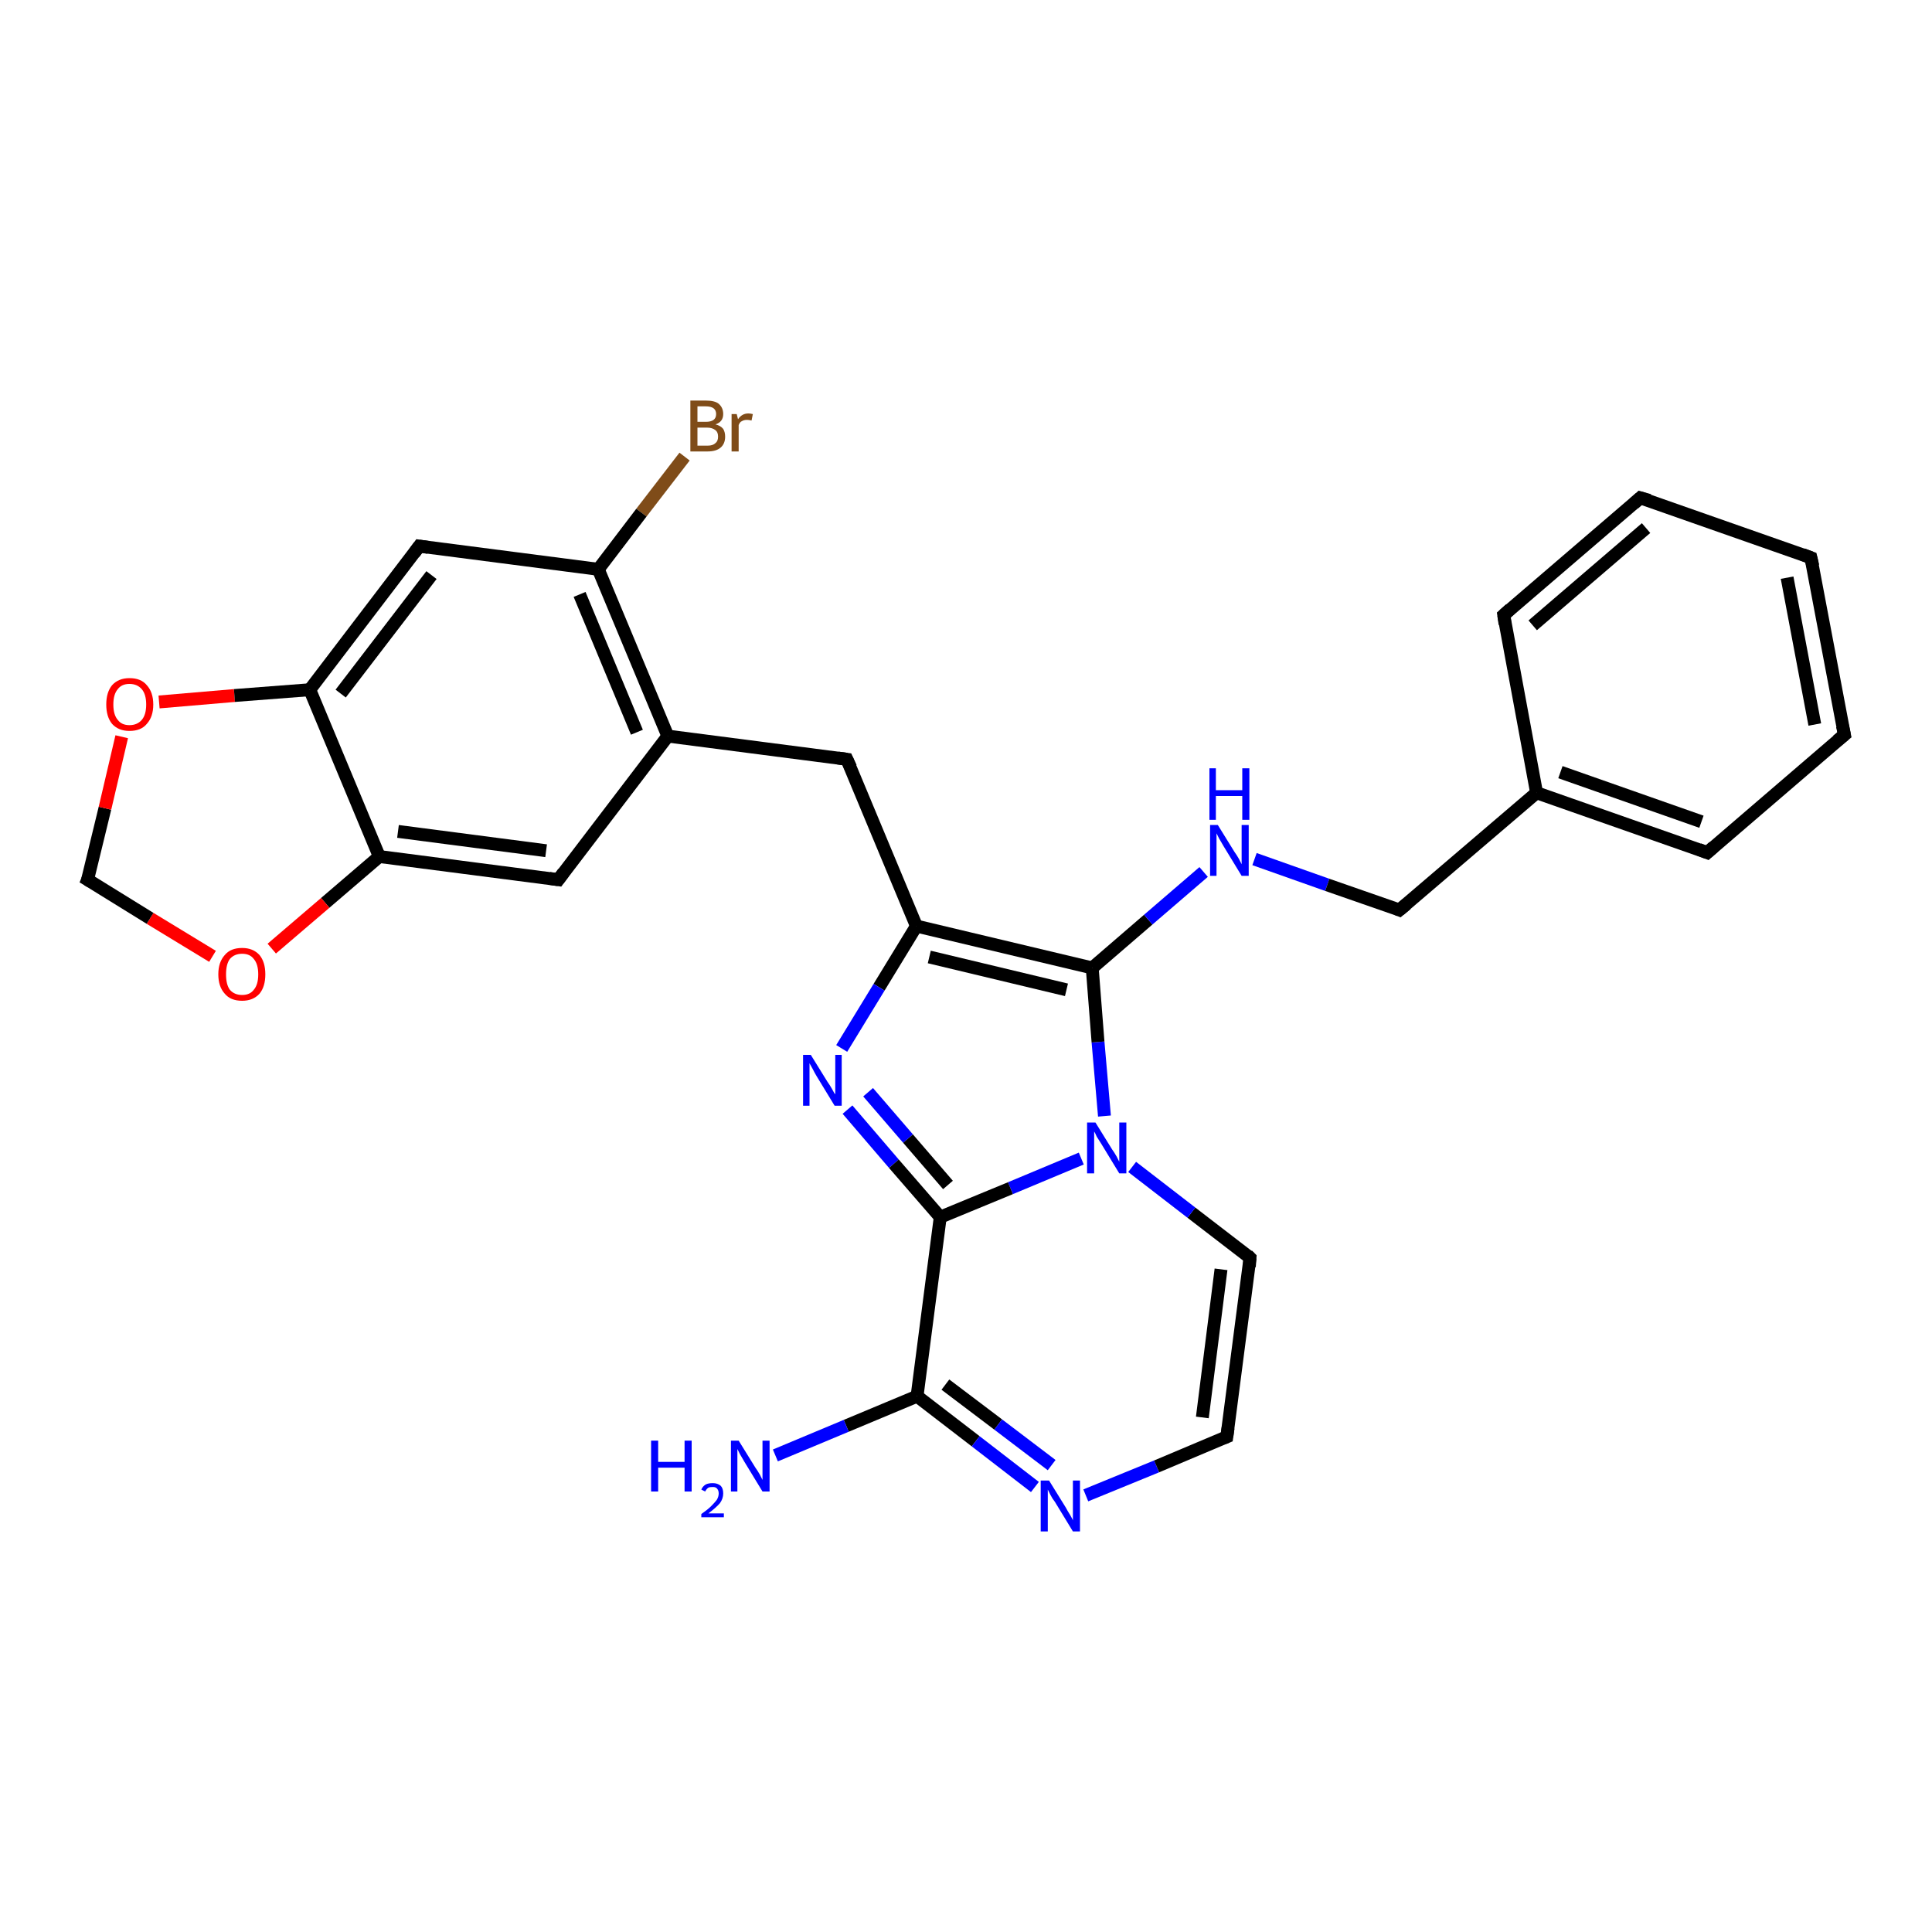 <?xml version='1.0' encoding='iso-8859-1'?>
<svg version='1.1' baseProfile='full'
              xmlns='http://www.w3.org/2000/svg'
                      xmlns:rdkit='http://www.rdkit.org/xml'
                      xmlns:xlink='http://www.w3.org/1999/xlink'
                  xml:space='preserve'
width='300px' height='300px' viewBox='0 0 300 300'>
<!-- END OF HEADER -->
<rect style='opacity:1.0;fill:#FFFFFF;stroke:none' width='300.0' height='300.0' x='0.0' y='0.0'> </rect>
<path class='bond-0 atom-0 atom-1' d='M 106.3,70.9 L 99.6,79.6' style='fill:none;fill-rule:evenodd;stroke:#7F4C19;stroke-width:2.0px;stroke-linecap:butt;stroke-linejoin:miter;stroke-opacity:1' />
<path class='bond-0 atom-0 atom-1' d='M 99.6,79.6 L 92.9,88.4' style='fill:none;fill-rule:evenodd;stroke:#000000;stroke-width:2.0px;stroke-linecap:butt;stroke-linejoin:miter;stroke-opacity:1' />
<path class='bond-1 atom-1 atom-2' d='M 92.9,88.4 L 103.7,114.3' style='fill:none;fill-rule:evenodd;stroke:#000000;stroke-width:2.0px;stroke-linecap:butt;stroke-linejoin:miter;stroke-opacity:1' />
<path class='bond-1 atom-1 atom-2' d='M 90.0,92.3 L 98.9,113.7' style='fill:none;fill-rule:evenodd;stroke:#000000;stroke-width:2.0px;stroke-linecap:butt;stroke-linejoin:miter;stroke-opacity:1' />
<path class='bond-2 atom-2 atom-3' d='M 103.7,114.3 L 86.7,136.6' style='fill:none;fill-rule:evenodd;stroke:#000000;stroke-width:2.0px;stroke-linecap:butt;stroke-linejoin:miter;stroke-opacity:1' />
<path class='bond-3 atom-3 atom-4' d='M 86.7,136.6 L 58.9,133.0' style='fill:none;fill-rule:evenodd;stroke:#000000;stroke-width:2.0px;stroke-linecap:butt;stroke-linejoin:miter;stroke-opacity:1' />
<path class='bond-3 atom-3 atom-4' d='M 84.8,132.1 L 61.8,129.1' style='fill:none;fill-rule:evenodd;stroke:#000000;stroke-width:2.0px;stroke-linecap:butt;stroke-linejoin:miter;stroke-opacity:1' />
<path class='bond-4 atom-4 atom-5' d='M 58.9,133.0 L 50.5,140.2' style='fill:none;fill-rule:evenodd;stroke:#000000;stroke-width:2.0px;stroke-linecap:butt;stroke-linejoin:miter;stroke-opacity:1' />
<path class='bond-4 atom-4 atom-5' d='M 50.5,140.2 L 42.2,147.3' style='fill:none;fill-rule:evenodd;stroke:#FF0000;stroke-width:2.0px;stroke-linecap:butt;stroke-linejoin:miter;stroke-opacity:1' />
<path class='bond-5 atom-5 atom-6' d='M 33.0,148.5 L 23.3,142.6' style='fill:none;fill-rule:evenodd;stroke:#FF0000;stroke-width:2.0px;stroke-linecap:butt;stroke-linejoin:miter;stroke-opacity:1' />
<path class='bond-5 atom-5 atom-6' d='M 23.3,142.6 L 13.6,136.6' style='fill:none;fill-rule:evenodd;stroke:#000000;stroke-width:2.0px;stroke-linecap:butt;stroke-linejoin:miter;stroke-opacity:1' />
<path class='bond-6 atom-6 atom-7' d='M 13.6,136.6 L 16.3,125.5' style='fill:none;fill-rule:evenodd;stroke:#000000;stroke-width:2.0px;stroke-linecap:butt;stroke-linejoin:miter;stroke-opacity:1' />
<path class='bond-6 atom-6 atom-7' d='M 16.3,125.5 L 18.9,114.4' style='fill:none;fill-rule:evenodd;stroke:#FF0000;stroke-width:2.0px;stroke-linecap:butt;stroke-linejoin:miter;stroke-opacity:1' />
<path class='bond-7 atom-7 atom-8' d='M 24.7,109.0 L 36.4,108.0' style='fill:none;fill-rule:evenodd;stroke:#FF0000;stroke-width:2.0px;stroke-linecap:butt;stroke-linejoin:miter;stroke-opacity:1' />
<path class='bond-7 atom-7 atom-8' d='M 36.4,108.0 L 48.1,107.1' style='fill:none;fill-rule:evenodd;stroke:#000000;stroke-width:2.0px;stroke-linecap:butt;stroke-linejoin:miter;stroke-opacity:1' />
<path class='bond-8 atom-8 atom-9' d='M 48.1,107.1 L 65.1,84.8' style='fill:none;fill-rule:evenodd;stroke:#000000;stroke-width:2.0px;stroke-linecap:butt;stroke-linejoin:miter;stroke-opacity:1' />
<path class='bond-8 atom-8 atom-9' d='M 52.9,107.7 L 67.0,89.3' style='fill:none;fill-rule:evenodd;stroke:#000000;stroke-width:2.0px;stroke-linecap:butt;stroke-linejoin:miter;stroke-opacity:1' />
<path class='bond-9 atom-2 atom-10' d='M 103.7,114.3 L 131.5,117.9' style='fill:none;fill-rule:evenodd;stroke:#000000;stroke-width:2.0px;stroke-linecap:butt;stroke-linejoin:miter;stroke-opacity:1' />
<path class='bond-10 atom-10 atom-11' d='M 131.5,117.9 L 142.3,143.8' style='fill:none;fill-rule:evenodd;stroke:#000000;stroke-width:2.0px;stroke-linecap:butt;stroke-linejoin:miter;stroke-opacity:1' />
<path class='bond-11 atom-11 atom-12' d='M 142.3,143.8 L 136.5,153.3' style='fill:none;fill-rule:evenodd;stroke:#000000;stroke-width:2.0px;stroke-linecap:butt;stroke-linejoin:miter;stroke-opacity:1' />
<path class='bond-11 atom-11 atom-12' d='M 136.5,153.3 L 130.7,162.8' style='fill:none;fill-rule:evenodd;stroke:#0000FF;stroke-width:2.0px;stroke-linecap:butt;stroke-linejoin:miter;stroke-opacity:1' />
<path class='bond-12 atom-12 atom-13' d='M 131.6,172.3 L 138.8,180.7' style='fill:none;fill-rule:evenodd;stroke:#0000FF;stroke-width:2.0px;stroke-linecap:butt;stroke-linejoin:miter;stroke-opacity:1' />
<path class='bond-12 atom-12 atom-13' d='M 138.8,180.7 L 146.0,189.0' style='fill:none;fill-rule:evenodd;stroke:#000000;stroke-width:2.0px;stroke-linecap:butt;stroke-linejoin:miter;stroke-opacity:1' />
<path class='bond-12 atom-12 atom-13' d='M 134.8,169.6 L 141.0,176.8' style='fill:none;fill-rule:evenodd;stroke:#0000FF;stroke-width:2.0px;stroke-linecap:butt;stroke-linejoin:miter;stroke-opacity:1' />
<path class='bond-12 atom-12 atom-13' d='M 141.0,176.8 L 147.2,184.0' style='fill:none;fill-rule:evenodd;stroke:#000000;stroke-width:2.0px;stroke-linecap:butt;stroke-linejoin:miter;stroke-opacity:1' />
<path class='bond-13 atom-13 atom-14' d='M 146.0,189.0 L 142.4,216.8' style='fill:none;fill-rule:evenodd;stroke:#000000;stroke-width:2.0px;stroke-linecap:butt;stroke-linejoin:miter;stroke-opacity:1' />
<path class='bond-14 atom-14 atom-15' d='M 142.4,216.8 L 151.5,223.8' style='fill:none;fill-rule:evenodd;stroke:#000000;stroke-width:2.0px;stroke-linecap:butt;stroke-linejoin:miter;stroke-opacity:1' />
<path class='bond-14 atom-14 atom-15' d='M 151.5,223.8 L 160.7,230.9' style='fill:none;fill-rule:evenodd;stroke:#0000FF;stroke-width:2.0px;stroke-linecap:butt;stroke-linejoin:miter;stroke-opacity:1' />
<path class='bond-14 atom-14 atom-15' d='M 146.8,215.0 L 155.0,221.2' style='fill:none;fill-rule:evenodd;stroke:#000000;stroke-width:2.0px;stroke-linecap:butt;stroke-linejoin:miter;stroke-opacity:1' />
<path class='bond-14 atom-14 atom-15' d='M 155.0,221.2 L 163.3,227.5' style='fill:none;fill-rule:evenodd;stroke:#0000FF;stroke-width:2.0px;stroke-linecap:butt;stroke-linejoin:miter;stroke-opacity:1' />
<path class='bond-15 atom-15 atom-16' d='M 168.6,232.2 L 179.6,227.7' style='fill:none;fill-rule:evenodd;stroke:#0000FF;stroke-width:2.0px;stroke-linecap:butt;stroke-linejoin:miter;stroke-opacity:1' />
<path class='bond-15 atom-15 atom-16' d='M 179.6,227.7 L 190.5,223.1' style='fill:none;fill-rule:evenodd;stroke:#000000;stroke-width:2.0px;stroke-linecap:butt;stroke-linejoin:miter;stroke-opacity:1' />
<path class='bond-16 atom-16 atom-17' d='M 190.5,223.1 L 194.1,195.3' style='fill:none;fill-rule:evenodd;stroke:#000000;stroke-width:2.0px;stroke-linecap:butt;stroke-linejoin:miter;stroke-opacity:1' />
<path class='bond-16 atom-16 atom-17' d='M 186.7,220.1 L 189.6,197.1' style='fill:none;fill-rule:evenodd;stroke:#000000;stroke-width:2.0px;stroke-linecap:butt;stroke-linejoin:miter;stroke-opacity:1' />
<path class='bond-17 atom-17 atom-18' d='M 194.1,195.3 L 185.0,188.3' style='fill:none;fill-rule:evenodd;stroke:#000000;stroke-width:2.0px;stroke-linecap:butt;stroke-linejoin:miter;stroke-opacity:1' />
<path class='bond-17 atom-17 atom-18' d='M 185.0,188.3 L 175.8,181.2' style='fill:none;fill-rule:evenodd;stroke:#0000FF;stroke-width:2.0px;stroke-linecap:butt;stroke-linejoin:miter;stroke-opacity:1' />
<path class='bond-18 atom-18 atom-19' d='M 171.5,173.3 L 170.5,161.8' style='fill:none;fill-rule:evenodd;stroke:#0000FF;stroke-width:2.0px;stroke-linecap:butt;stroke-linejoin:miter;stroke-opacity:1' />
<path class='bond-18 atom-18 atom-19' d='M 170.5,161.8 L 169.6,150.3' style='fill:none;fill-rule:evenodd;stroke:#000000;stroke-width:2.0px;stroke-linecap:butt;stroke-linejoin:miter;stroke-opacity:1' />
<path class='bond-19 atom-19 atom-20' d='M 169.6,150.3 L 178.3,142.8' style='fill:none;fill-rule:evenodd;stroke:#000000;stroke-width:2.0px;stroke-linecap:butt;stroke-linejoin:miter;stroke-opacity:1' />
<path class='bond-19 atom-19 atom-20' d='M 178.3,142.8 L 186.9,135.4' style='fill:none;fill-rule:evenodd;stroke:#0000FF;stroke-width:2.0px;stroke-linecap:butt;stroke-linejoin:miter;stroke-opacity:1' />
<path class='bond-20 atom-20 atom-21' d='M 194.8,133.4 L 206.1,137.4' style='fill:none;fill-rule:evenodd;stroke:#0000FF;stroke-width:2.0px;stroke-linecap:butt;stroke-linejoin:miter;stroke-opacity:1' />
<path class='bond-20 atom-20 atom-21' d='M 206.1,137.4 L 217.3,141.3' style='fill:none;fill-rule:evenodd;stroke:#000000;stroke-width:2.0px;stroke-linecap:butt;stroke-linejoin:miter;stroke-opacity:1' />
<path class='bond-21 atom-21 atom-22' d='M 217.3,141.3 L 238.6,123.1' style='fill:none;fill-rule:evenodd;stroke:#000000;stroke-width:2.0px;stroke-linecap:butt;stroke-linejoin:miter;stroke-opacity:1' />
<path class='bond-22 atom-22 atom-23' d='M 238.6,123.1 L 265.1,132.4' style='fill:none;fill-rule:evenodd;stroke:#000000;stroke-width:2.0px;stroke-linecap:butt;stroke-linejoin:miter;stroke-opacity:1' />
<path class='bond-22 atom-22 atom-23' d='M 242.3,119.9 L 264.2,127.6' style='fill:none;fill-rule:evenodd;stroke:#000000;stroke-width:2.0px;stroke-linecap:butt;stroke-linejoin:miter;stroke-opacity:1' />
<path class='bond-23 atom-23 atom-24' d='M 265.1,132.4 L 286.4,114.1' style='fill:none;fill-rule:evenodd;stroke:#000000;stroke-width:2.0px;stroke-linecap:butt;stroke-linejoin:miter;stroke-opacity:1' />
<path class='bond-24 atom-24 atom-25' d='M 286.4,114.1 L 281.2,86.6' style='fill:none;fill-rule:evenodd;stroke:#000000;stroke-width:2.0px;stroke-linecap:butt;stroke-linejoin:miter;stroke-opacity:1' />
<path class='bond-24 atom-24 atom-25' d='M 281.8,112.5 L 277.5,89.7' style='fill:none;fill-rule:evenodd;stroke:#000000;stroke-width:2.0px;stroke-linecap:butt;stroke-linejoin:miter;stroke-opacity:1' />
<path class='bond-25 atom-25 atom-26' d='M 281.2,86.6 L 254.7,77.3' style='fill:none;fill-rule:evenodd;stroke:#000000;stroke-width:2.0px;stroke-linecap:butt;stroke-linejoin:miter;stroke-opacity:1' />
<path class='bond-26 atom-26 atom-27' d='M 254.7,77.3 L 233.5,95.5' style='fill:none;fill-rule:evenodd;stroke:#000000;stroke-width:2.0px;stroke-linecap:butt;stroke-linejoin:miter;stroke-opacity:1' />
<path class='bond-26 atom-26 atom-27' d='M 255.6,82.0 L 238.0,97.1' style='fill:none;fill-rule:evenodd;stroke:#000000;stroke-width:2.0px;stroke-linecap:butt;stroke-linejoin:miter;stroke-opacity:1' />
<path class='bond-27 atom-14 atom-28' d='M 142.4,216.8 L 131.4,221.4' style='fill:none;fill-rule:evenodd;stroke:#000000;stroke-width:2.0px;stroke-linecap:butt;stroke-linejoin:miter;stroke-opacity:1' />
<path class='bond-27 atom-14 atom-28' d='M 131.4,221.4 L 120.4,226.0' style='fill:none;fill-rule:evenodd;stroke:#0000FF;stroke-width:2.0px;stroke-linecap:butt;stroke-linejoin:miter;stroke-opacity:1' />
<path class='bond-28 atom-9 atom-1' d='M 65.1,84.8 L 92.9,88.4' style='fill:none;fill-rule:evenodd;stroke:#000000;stroke-width:2.0px;stroke-linecap:butt;stroke-linejoin:miter;stroke-opacity:1' />
<path class='bond-29 atom-8 atom-4' d='M 48.1,107.1 L 58.9,133.0' style='fill:none;fill-rule:evenodd;stroke:#000000;stroke-width:2.0px;stroke-linecap:butt;stroke-linejoin:miter;stroke-opacity:1' />
<path class='bond-30 atom-27 atom-22' d='M 233.5,95.5 L 238.6,123.1' style='fill:none;fill-rule:evenodd;stroke:#000000;stroke-width:2.0px;stroke-linecap:butt;stroke-linejoin:miter;stroke-opacity:1' />
<path class='bond-31 atom-19 atom-11' d='M 169.6,150.3 L 142.3,143.8' style='fill:none;fill-rule:evenodd;stroke:#000000;stroke-width:2.0px;stroke-linecap:butt;stroke-linejoin:miter;stroke-opacity:1' />
<path class='bond-31 atom-19 atom-11' d='M 165.6,153.7 L 144.3,148.6' style='fill:none;fill-rule:evenodd;stroke:#000000;stroke-width:2.0px;stroke-linecap:butt;stroke-linejoin:miter;stroke-opacity:1' />
<path class='bond-32 atom-18 atom-13' d='M 167.9,179.9 L 156.9,184.5' style='fill:none;fill-rule:evenodd;stroke:#0000FF;stroke-width:2.0px;stroke-linecap:butt;stroke-linejoin:miter;stroke-opacity:1' />
<path class='bond-32 atom-18 atom-13' d='M 156.9,184.5 L 146.0,189.0' style='fill:none;fill-rule:evenodd;stroke:#000000;stroke-width:2.0px;stroke-linecap:butt;stroke-linejoin:miter;stroke-opacity:1' />
<path d='M 87.5,135.5 L 86.7,136.6 L 85.3,136.4' style='fill:none;stroke:#000000;stroke-width:2.0px;stroke-linecap:butt;stroke-linejoin:miter;stroke-opacity:1;' />
<path d='M 14.1,136.9 L 13.6,136.6 L 13.8,136.1' style='fill:none;stroke:#000000;stroke-width:2.0px;stroke-linecap:butt;stroke-linejoin:miter;stroke-opacity:1;' />
<path d='M 64.3,85.9 L 65.1,84.8 L 66.5,85.0' style='fill:none;stroke:#000000;stroke-width:2.0px;stroke-linecap:butt;stroke-linejoin:miter;stroke-opacity:1;' />
<path d='M 130.1,117.7 L 131.5,117.9 L 132.1,119.2' style='fill:none;stroke:#000000;stroke-width:2.0px;stroke-linecap:butt;stroke-linejoin:miter;stroke-opacity:1;' />
<path d='M 190.0,223.3 L 190.5,223.1 L 190.7,221.7' style='fill:none;stroke:#000000;stroke-width:2.0px;stroke-linecap:butt;stroke-linejoin:miter;stroke-opacity:1;' />
<path d='M 194.0,196.7 L 194.1,195.3 L 193.7,194.9' style='fill:none;stroke:#000000;stroke-width:2.0px;stroke-linecap:butt;stroke-linejoin:miter;stroke-opacity:1;' />
<path d='M 216.8,141.1 L 217.3,141.3 L 218.4,140.4' style='fill:none;stroke:#000000;stroke-width:2.0px;stroke-linecap:butt;stroke-linejoin:miter;stroke-opacity:1;' />
<path d='M 263.8,131.9 L 265.1,132.4 L 266.1,131.5' style='fill:none;stroke:#000000;stroke-width:2.0px;stroke-linecap:butt;stroke-linejoin:miter;stroke-opacity:1;' />
<path d='M 285.3,115.0 L 286.4,114.1 L 286.1,112.7' style='fill:none;stroke:#000000;stroke-width:2.0px;stroke-linecap:butt;stroke-linejoin:miter;stroke-opacity:1;' />
<path d='M 281.5,87.9 L 281.2,86.6 L 279.9,86.1' style='fill:none;stroke:#000000;stroke-width:2.0px;stroke-linecap:butt;stroke-linejoin:miter;stroke-opacity:1;' />
<path d='M 256.1,77.7 L 254.7,77.3 L 253.7,78.2' style='fill:none;stroke:#000000;stroke-width:2.0px;stroke-linecap:butt;stroke-linejoin:miter;stroke-opacity:1;' />
<path d='M 234.5,94.6 L 233.5,95.5 L 233.7,96.9' style='fill:none;stroke:#000000;stroke-width:2.0px;stroke-linecap:butt;stroke-linejoin:miter;stroke-opacity:1;' />
<path class='atom-0' d='M 111.1 65.9
Q 111.9 66.1, 112.3 66.6
Q 112.6 67.1, 112.6 67.8
Q 112.6 68.9, 111.9 69.5
Q 111.2 70.1, 109.9 70.1
L 107.2 70.1
L 107.2 62.2
L 109.6 62.2
Q 111.0 62.2, 111.6 62.7
Q 112.3 63.3, 112.3 64.3
Q 112.3 65.5, 111.1 65.9
M 108.3 63.1
L 108.3 65.5
L 109.6 65.5
Q 110.4 65.5, 110.8 65.2
Q 111.2 64.9, 111.2 64.3
Q 111.2 63.1, 109.6 63.1
L 108.3 63.1
M 109.9 69.2
Q 110.7 69.2, 111.1 68.8
Q 111.5 68.5, 111.5 67.8
Q 111.5 67.1, 111.1 66.8
Q 110.6 66.4, 109.8 66.4
L 108.3 66.4
L 108.3 69.2
L 109.9 69.2
' fill='#7F4C19'/>
<path class='atom-0' d='M 114.4 64.3
L 114.6 65.1
Q 115.2 64.2, 116.2 64.2
Q 116.5 64.2, 116.9 64.3
L 116.7 65.3
Q 116.3 65.2, 116.0 65.2
Q 115.5 65.2, 115.2 65.4
Q 114.9 65.5, 114.7 66.0
L 114.7 70.1
L 113.6 70.1
L 113.6 64.3
L 114.4 64.3
' fill='#7F4C19'/>
<path class='atom-5' d='M 33.9 151.3
Q 33.9 149.4, 34.9 148.3
Q 35.8 147.2, 37.6 147.2
Q 39.3 147.2, 40.3 148.3
Q 41.2 149.4, 41.2 151.3
Q 41.2 153.2, 40.3 154.3
Q 39.3 155.4, 37.6 155.4
Q 35.8 155.4, 34.9 154.3
Q 33.9 153.2, 33.9 151.3
M 37.6 154.5
Q 38.8 154.5, 39.4 153.7
Q 40.1 152.9, 40.1 151.3
Q 40.1 149.7, 39.4 148.9
Q 38.8 148.1, 37.6 148.1
Q 36.4 148.1, 35.7 148.9
Q 35.1 149.7, 35.1 151.3
Q 35.1 152.9, 35.7 153.7
Q 36.4 154.5, 37.6 154.5
' fill='#FF0000'/>
<path class='atom-7' d='M 16.5 109.4
Q 16.5 107.5, 17.4 106.4
Q 18.4 105.3, 20.1 105.3
Q 21.9 105.3, 22.8 106.4
Q 23.8 107.5, 23.8 109.4
Q 23.8 111.3, 22.8 112.4
Q 21.9 113.5, 20.1 113.5
Q 18.4 113.5, 17.4 112.4
Q 16.5 111.3, 16.5 109.4
M 20.1 112.6
Q 21.3 112.6, 22.0 111.8
Q 22.7 111.0, 22.7 109.4
Q 22.7 107.8, 22.0 107.0
Q 21.3 106.2, 20.1 106.2
Q 18.9 106.2, 18.3 107.0
Q 17.6 107.8, 17.6 109.4
Q 17.6 111.0, 18.3 111.8
Q 18.9 112.6, 20.1 112.6
' fill='#FF0000'/>
<path class='atom-12' d='M 125.9 163.8
L 128.5 168.0
Q 128.8 168.4, 129.2 169.1
Q 129.6 169.9, 129.7 169.9
L 129.7 163.8
L 130.7 163.8
L 130.7 171.7
L 129.6 171.7
L 126.8 167.1
Q 126.5 166.6, 126.2 166.0
Q 125.8 165.3, 125.7 165.1
L 125.7 171.7
L 124.7 171.7
L 124.7 163.8
L 125.9 163.8
' fill='#0000FF'/>
<path class='atom-15' d='M 162.9 229.9
L 165.5 234.1
Q 165.7 234.5, 166.2 235.3
Q 166.6 236.0, 166.6 236.1
L 166.6 229.9
L 167.7 229.9
L 167.7 237.8
L 166.6 237.8
L 163.8 233.2
Q 163.4 232.7, 163.1 232.1
Q 162.8 231.5, 162.7 231.3
L 162.7 237.8
L 161.6 237.8
L 161.6 229.9
L 162.9 229.9
' fill='#0000FF'/>
<path class='atom-18' d='M 170.1 174.3
L 172.7 178.5
Q 173.0 178.9, 173.4 179.6
Q 173.8 180.4, 173.8 180.4
L 173.8 174.3
L 174.9 174.3
L 174.9 182.2
L 173.8 182.2
L 171.0 177.6
Q 170.7 177.1, 170.3 176.5
Q 170.0 175.8, 169.9 175.7
L 169.9 182.2
L 168.8 182.2
L 168.8 174.3
L 170.1 174.3
' fill='#0000FF'/>
<path class='atom-20' d='M 189.1 128.1
L 191.7 132.3
Q 192.0 132.7, 192.4 133.4
Q 192.8 134.2, 192.8 134.2
L 192.8 128.1
L 193.9 128.1
L 193.9 136.0
L 192.8 136.0
L 190.0 131.4
Q 189.7 130.9, 189.3 130.2
Q 189.0 129.6, 188.9 129.4
L 188.9 136.0
L 187.9 136.0
L 187.9 128.1
L 189.1 128.1
' fill='#0000FF'/>
<path class='atom-20' d='M 187.8 119.3
L 188.8 119.3
L 188.8 122.7
L 192.9 122.7
L 192.9 119.3
L 194.0 119.3
L 194.0 127.3
L 192.9 127.3
L 192.9 123.6
L 188.8 123.6
L 188.8 127.3
L 187.8 127.3
L 187.8 119.3
' fill='#0000FF'/>
<path class='atom-28' d='M 101.1 223.7
L 102.2 223.7
L 102.2 227.0
L 106.3 227.0
L 106.3 223.7
L 107.4 223.7
L 107.4 231.6
L 106.3 231.6
L 106.3 227.9
L 102.2 227.9
L 102.2 231.6
L 101.1 231.6
L 101.1 223.7
' fill='#0000FF'/>
<path class='atom-28' d='M 108.9 231.3
Q 109.1 230.8, 109.6 230.5
Q 110.0 230.3, 110.7 230.3
Q 111.4 230.3, 111.9 230.7
Q 112.3 231.1, 112.3 231.9
Q 112.3 232.7, 111.8 233.4
Q 111.2 234.1, 110.0 235.0
L 112.4 235.0
L 112.4 235.6
L 108.9 235.6
L 108.9 235.1
Q 109.9 234.4, 110.4 233.9
Q 111.0 233.3, 111.3 232.9
Q 111.6 232.4, 111.6 231.9
Q 111.6 231.4, 111.3 231.1
Q 111.1 230.9, 110.7 230.9
Q 110.2 230.9, 110.0 231.0
Q 109.7 231.2, 109.5 231.6
L 108.9 231.3
' fill='#0000FF'/>
<path class='atom-28' d='M 114.7 223.7
L 117.3 227.9
Q 117.6 228.3, 118.0 229.0
Q 118.4 229.8, 118.4 229.8
L 118.4 223.7
L 119.5 223.7
L 119.5 231.6
L 118.4 231.6
L 115.6 227.0
Q 115.3 226.5, 114.9 225.8
Q 114.6 225.2, 114.5 225.0
L 114.5 231.6
L 113.5 231.6
L 113.5 223.7
L 114.7 223.7
' fill='#0000FF'/>
</svg>
